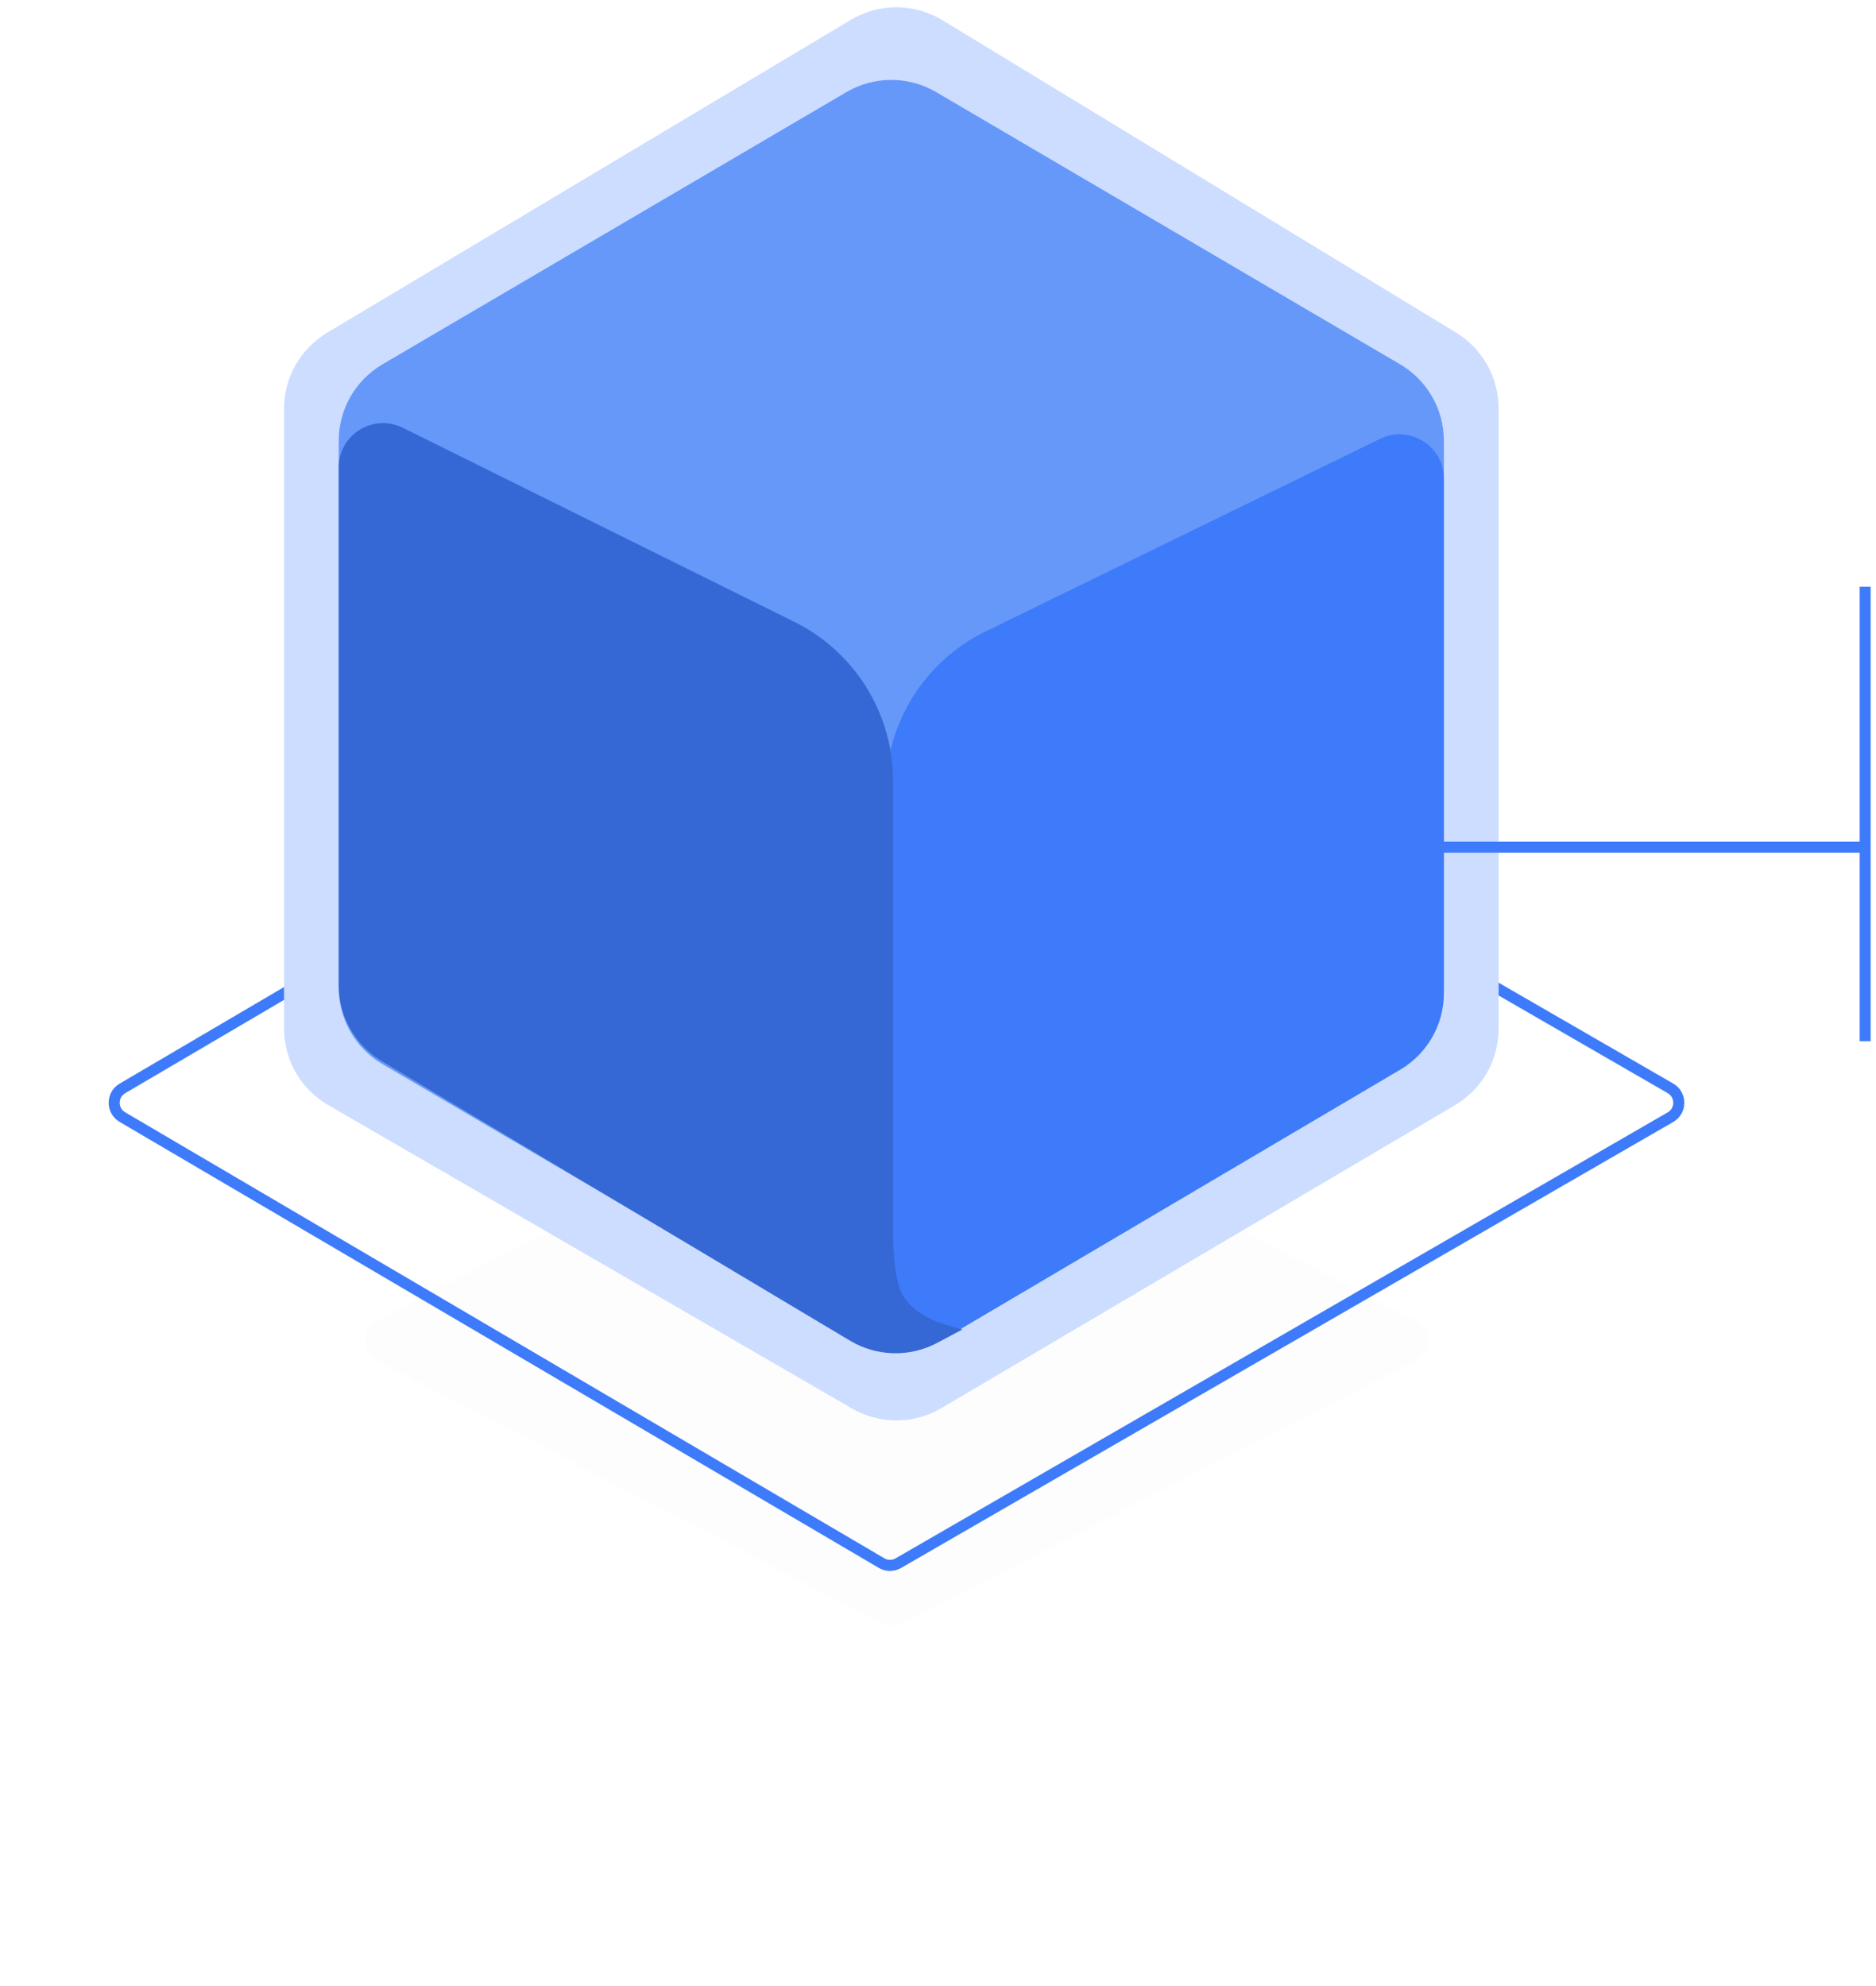 <svg width="187" height="198" viewBox="0 0 187 198" fill="none" xmlns="http://www.w3.org/2000/svg">
<rect x="185.373" y="58.498" width="1.091" height="45.309" fill="#3E7BFA"/>
<g filter="url(#filter0_d_121_534)">
<path d="M87.907 105.44C88.542 105.109 89.298 105.106 89.935 105.433L141.176 131.678C142.78 132.499 142.78 134.791 141.176 135.612L89.935 161.857C89.298 162.184 88.542 162.181 87.907 161.85L37.527 135.605C35.941 134.779 35.941 132.511 37.527 131.685L87.907 105.44Z" fill="black" fill-opacity="0.01"/>
</g>
<path d="M87.876 64.047C88.391 63.745 89.028 63.742 89.545 64.041L166.514 108.505C167.619 109.143 167.619 110.738 166.514 111.376L89.545 155.84C89.028 156.139 88.391 156.136 87.876 155.834L12.201 111.37C11.11 110.729 11.11 109.152 12.201 108.511L87.876 64.047Z" stroke="#3E7BFA" stroke-width="1.105" stroke-linecap="round" stroke-linejoin="round"/>
<path d="M28.311 40.755C28.311 37.644 29.947 34.762 32.617 33.166L84.816 1.979C87.63 0.298 91.144 0.312 93.945 2.016L145.134 33.156C147.771 34.76 149.38 37.623 149.38 40.709V102.569C149.38 105.698 147.726 108.594 145.031 110.184L93.843 140.38C91.093 142.002 87.682 142.016 84.919 140.415L32.72 110.173C29.991 108.592 28.311 105.677 28.311 102.523V40.755Z" fill="#CCDDFF"/>
<path d="M33.764 43.945C33.764 40.809 35.426 37.907 38.13 36.32L84.371 9.184C87.133 7.562 90.557 7.562 93.32 9.184L139.56 36.32C142.265 37.907 143.926 40.809 143.926 43.945V98.468C143.926 101.604 142.265 104.506 139.56 106.093L93.32 133.229C90.557 134.85 87.133 134.85 84.371 133.229L38.13 106.093C35.426 104.506 33.764 101.604 33.764 98.468V43.945Z" fill="#6698FA"/>
<path d="M88.3 78.853C88.3 72.097 92.15 65.931 98.222 62.965L137.566 43.749C140.502 42.315 143.926 44.453 143.926 47.721V99.026C143.926 102.154 142.273 105.05 139.578 106.64L94.967 132.963C92.02 134.701 88.3 132.577 88.3 129.156L88.3 102.968L88.3 78.853Z" fill="#3E7BFA"/>
<path d="M33.764 46.604C33.764 43.325 37.21 41.187 40.148 42.644L79.194 62.005C85.213 64.99 89.02 71.128 89.02 77.846V123.437C89.02 123.437 89.068 127.771 90.047 129.23C90.886 130.48 91.654 130.868 92.663 131.435C93.672 132.002 95.935 132.54 95.935 132.54L93.423 133.877C90.69 135.332 87.395 135.251 84.737 133.664L38.073 105.804C35.401 104.209 33.764 101.326 33.764 98.213V46.604Z" fill="#3568D4"/>
<path d="M142.816 84.465H185.38H142.816Z" fill="#3E7BFA"/>
<path d="M142.816 84.465H185.38" stroke="#3E7BFA" stroke-width="1.105" stroke-linecap="round" stroke-linejoin="round"/>
<defs>
<filter id="filter0_d_121_534" x="0.975" y="69.826" width="176.768" height="127.637" filterUnits="userSpaceOnUse" color-interpolation-filters="sRGB">
<feFlood flood-opacity="0" result="BackgroundImageFix"/>
<feColorMatrix in="SourceAlpha" type="matrix" values="0 0 0 0 0 0 0 0 0 0 0 0 0 0 0 0 0 0 127 0" result="hardAlpha"/>
<feOffset/>
<feGaussianBlur stdDeviation="17.682"/>
<feColorMatrix type="matrix" values="0 0 0 0 0.208 0 0 0 0 0.408 0 0 0 0 0.831 0 0 0 0.4 0"/>
<feBlend mode="normal" in2="BackgroundImageFix" result="effect1_dropShadow_121_534"/>
<feBlend mode="normal" in="SourceGraphic" in2="effect1_dropShadow_121_534" result="shape"/>
</filter>
</defs>
</svg>
